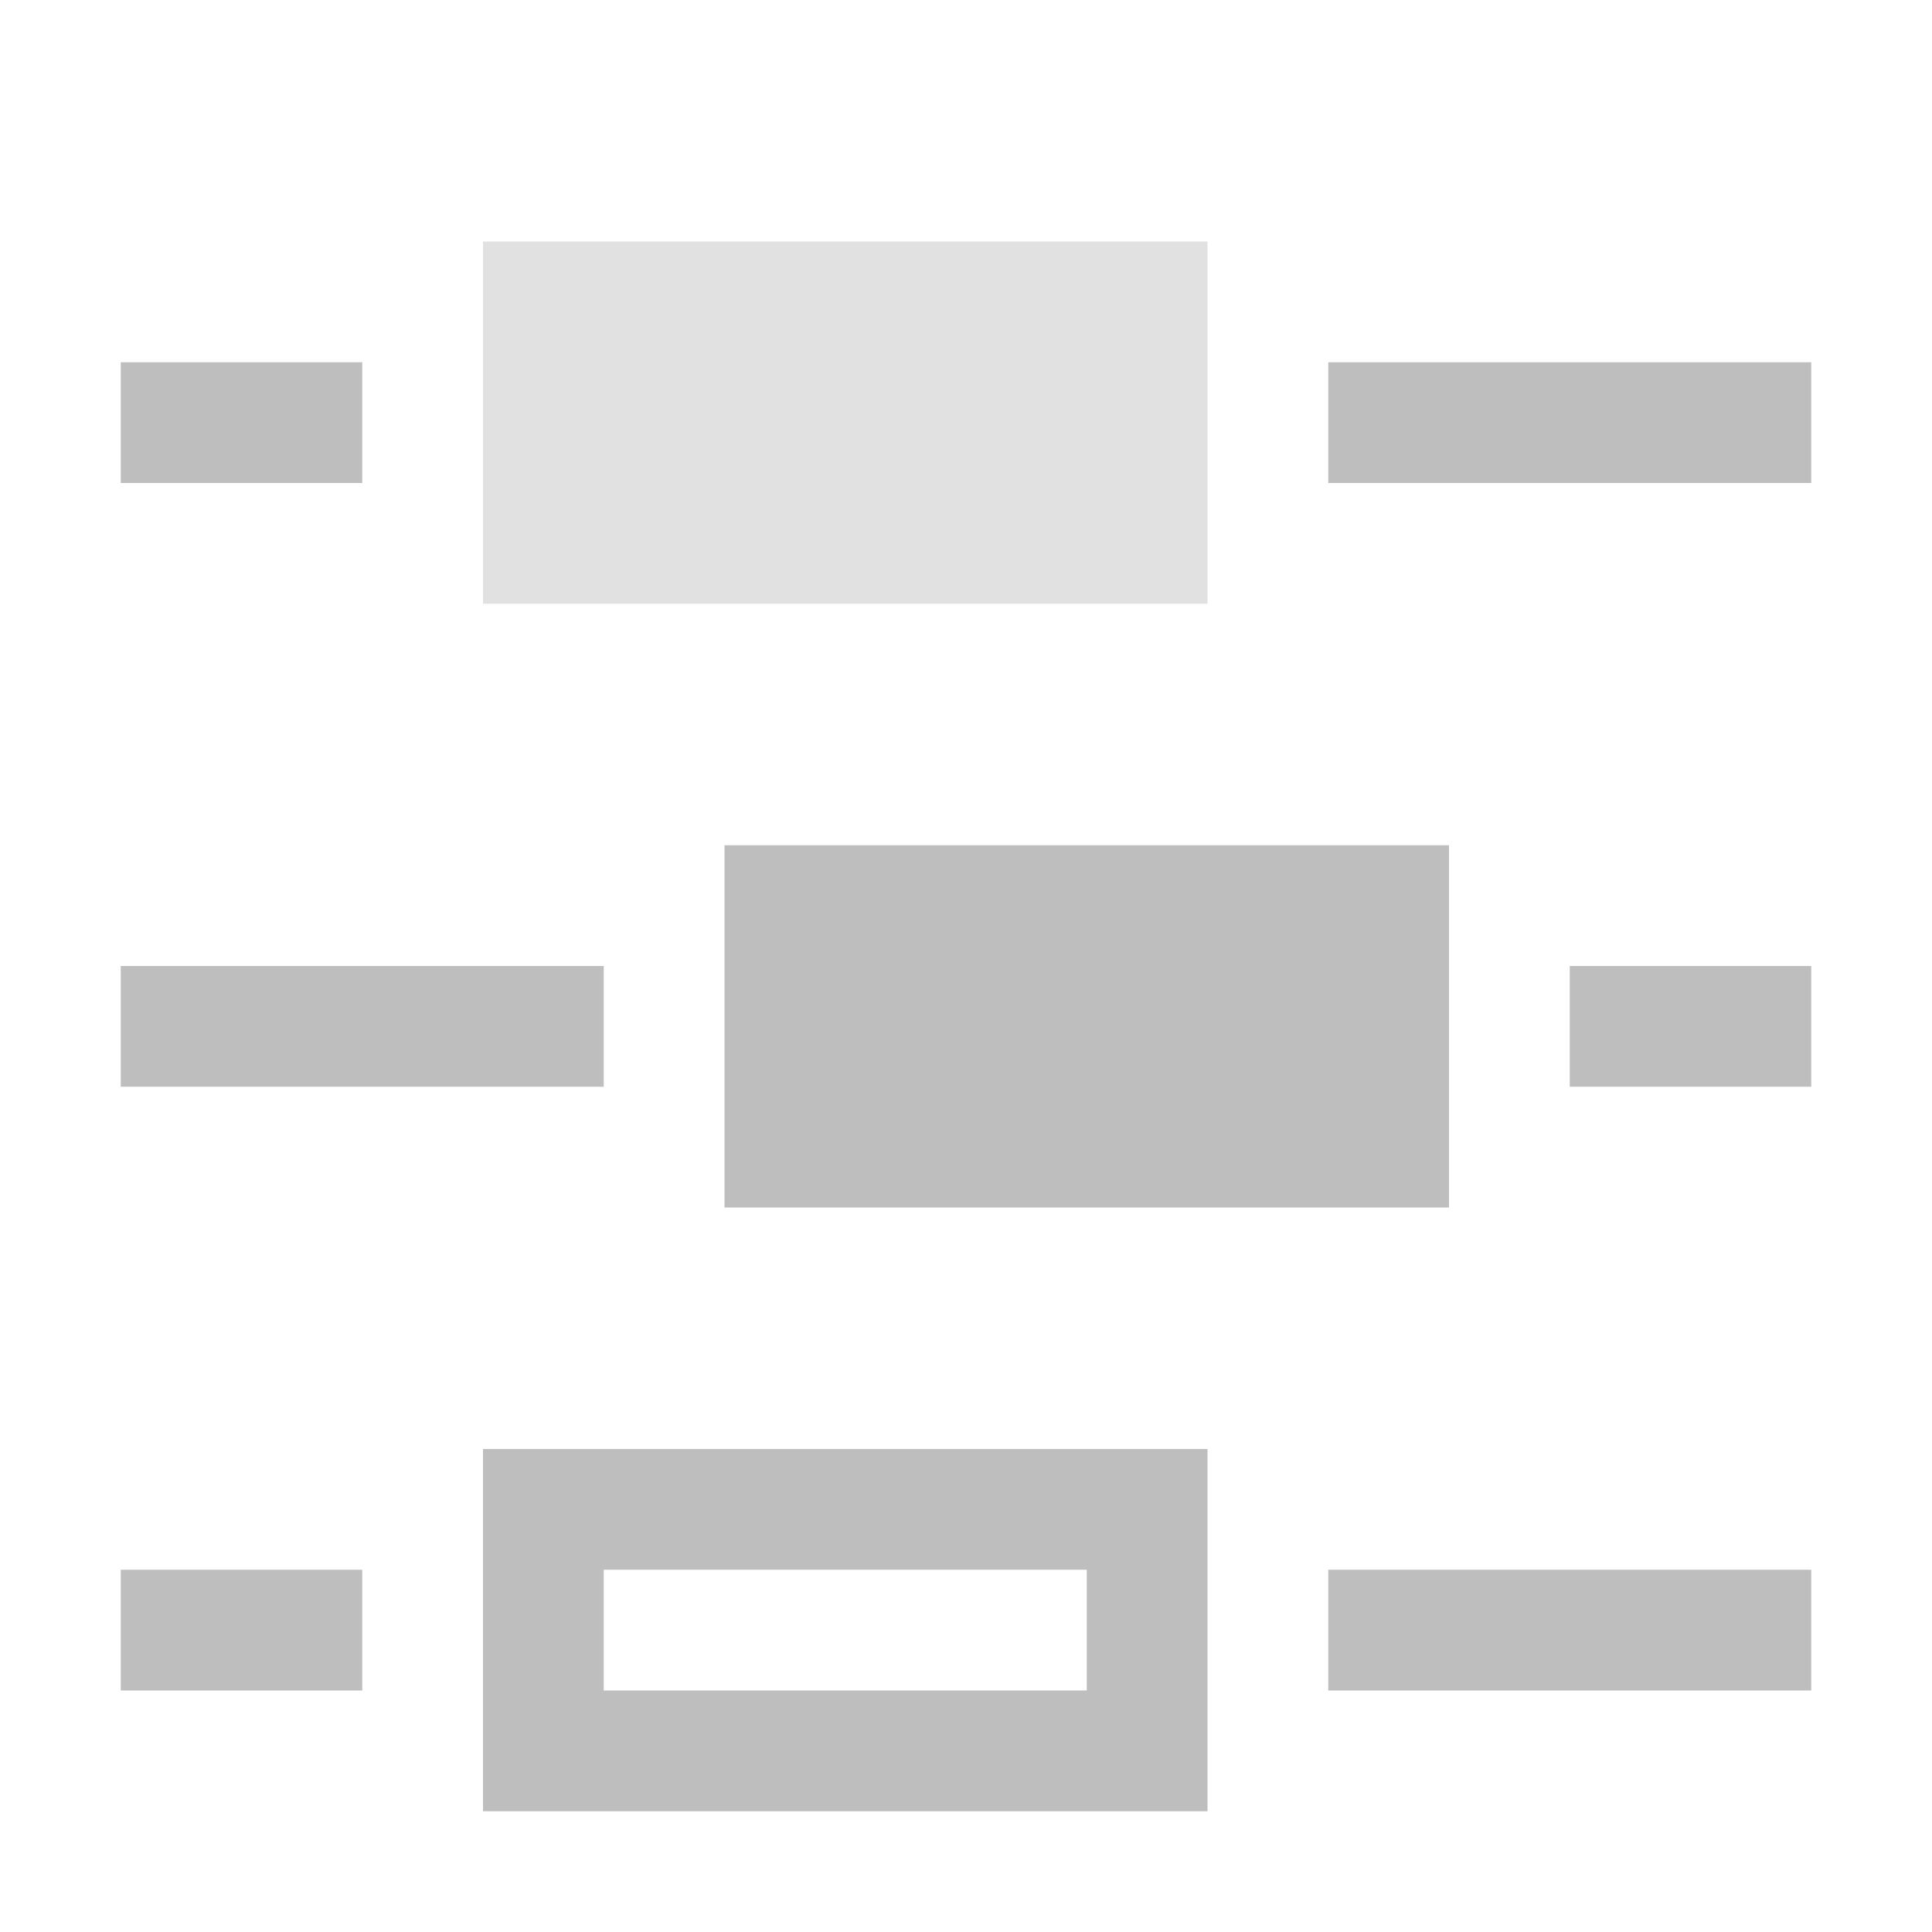 <?xml version="1.0" encoding="UTF-8"?>
<svg width="16" height="16" version="1.1" xmlns="http://www.w3.org/2000/svg">
 <path d="m1 3v1h2v-1h-2zm10 0v1h4v-1h-4zm-5 4v3h6v-3h-6zm-5 1v1h4v-1h-4zm12 0v1h2v-1h-2zm-9 4v3h6v-3h-6zm-3 1v1h2v-1h-2zm4 0h4v1h-4v-1zm6 0v1h4v-1h-4z" fill="#bebebe"/>
 <rect x="4" y="2" width="6" height="3" rx="0" ry="0" fill="#bebebe" opacity=".45"/>
</svg>
